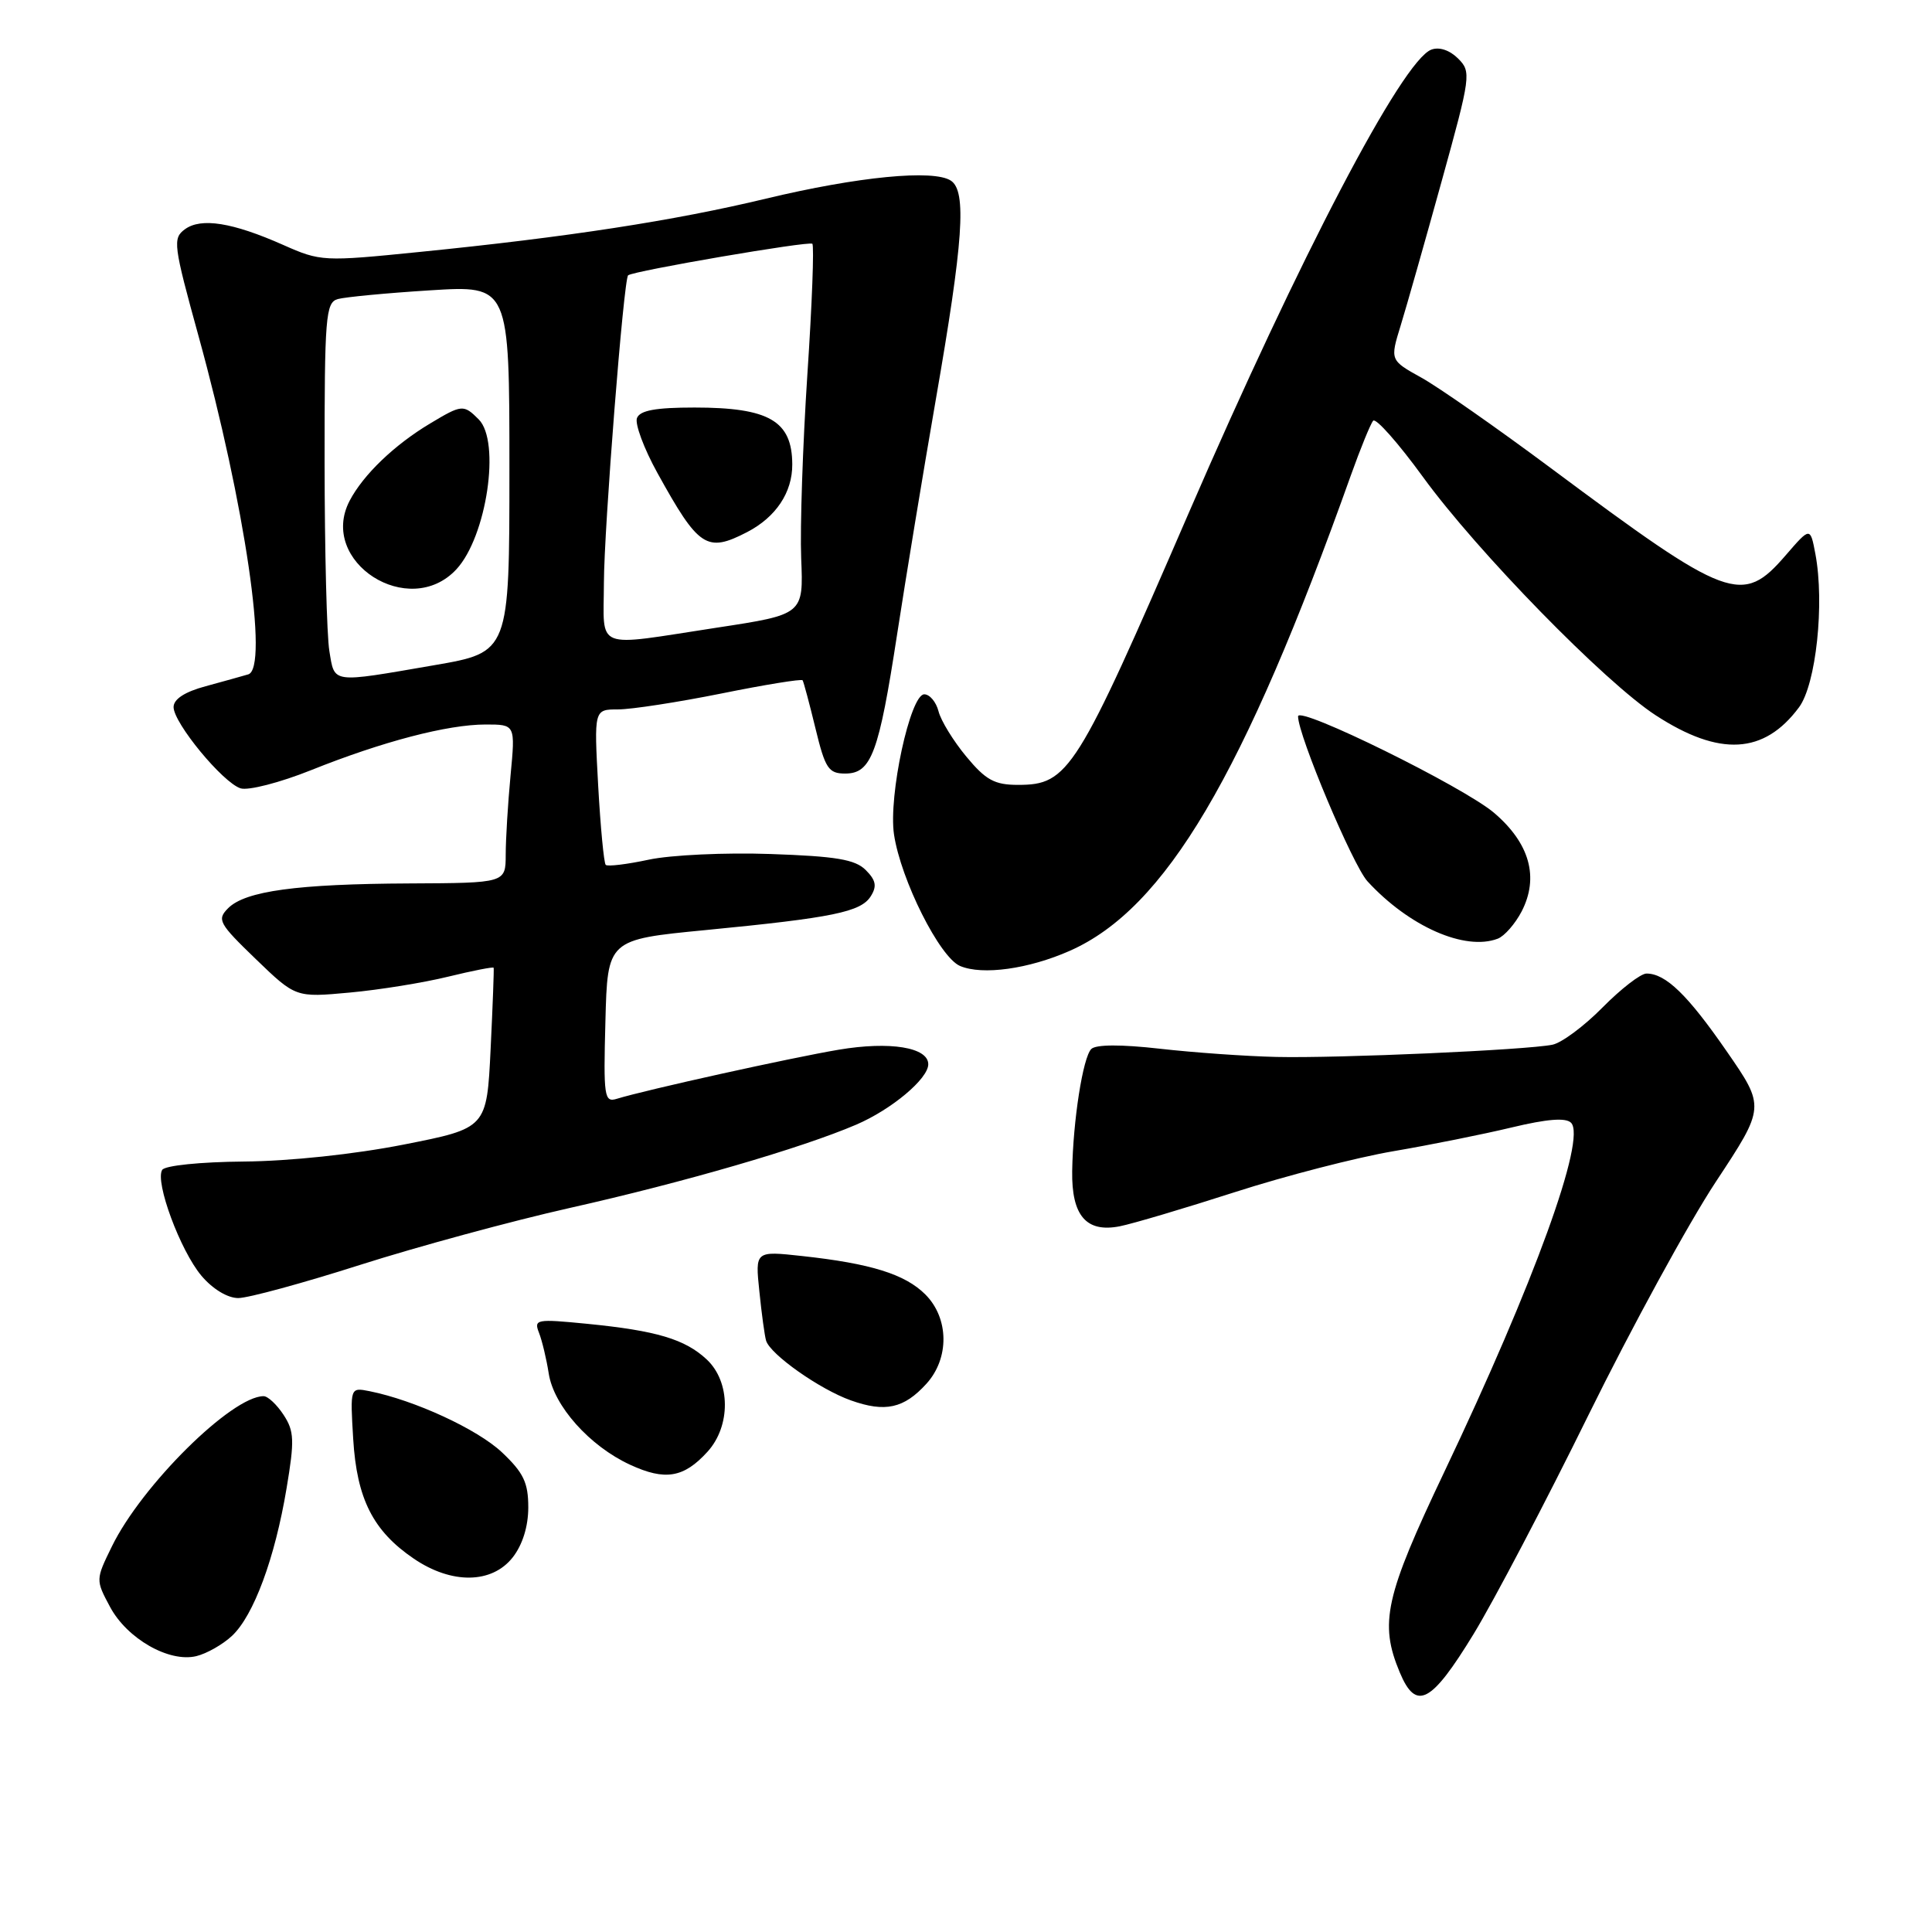 <?xml version="1.0" encoding="UTF-8" standalone="no"?>
<!DOCTYPE svg PUBLIC "-//W3C//DTD SVG 1.1//EN" "http://www.w3.org/Graphics/SVG/1.1/DTD/svg11.dtd" >
<svg xmlns="http://www.w3.org/2000/svg" xmlns:xlink="http://www.w3.org/1999/xlink" version="1.1" viewBox="0 0 256 256">
 <g >
 <path fill="currentColor"
d=" M 195.27 216.50 C 197.95 212.10 204.80 199.05 210.48 187.50 C 216.17 175.95 223.76 162.04 227.36 156.59 C 233.90 146.68 233.90 146.68 228.78 139.28 C 223.62 131.82 220.71 129.00 218.17 129.00 C 217.40 129.00 214.79 131.02 212.35 133.49 C 209.92 135.96 206.93 138.18 205.71 138.43 C 202.29 139.13 177.36 140.24 169.15 140.05 C 165.11 139.96 158.15 139.47 153.68 138.96 C 148.55 138.38 145.21 138.39 144.60 139.00 C 143.49 140.11 142.18 148.48 142.07 155.18 C 141.98 161.09 143.94 163.36 148.37 162.49 C 150.09 162.15 156.96 160.11 163.64 157.96 C 170.31 155.81 179.76 153.37 184.64 152.54 C 189.51 151.71 196.57 150.29 200.32 149.39 C 204.99 148.27 207.47 148.07 208.17 148.77 C 210.24 150.84 203.27 170.04 191.38 195.03 C 183.52 211.56 182.74 215.06 185.48 221.61 C 187.64 226.77 189.64 225.72 195.27 216.50 Z  M 30.74 216.76 C 33.61 214.08 36.43 206.46 37.97 197.22 C 39.04 190.85 38.99 189.63 37.57 187.47 C 36.68 186.11 35.49 185.00 34.93 185.00 C 30.71 185.00 18.76 196.83 14.82 204.92 C 12.67 209.31 12.67 209.35 14.58 212.92 C 16.84 217.14 22.39 220.31 26.00 219.45 C 27.38 219.12 29.51 217.91 30.74 216.76 Z  M 67.93 206.37 C 69.24 204.70 70.00 202.26 70.00 199.73 C 70.00 196.46 69.37 195.14 66.51 192.44 C 63.26 189.38 54.95 185.54 48.97 184.34 C 46.39 183.83 46.39 183.83 46.80 190.66 C 47.28 198.61 49.43 202.86 54.83 206.53 C 59.84 209.94 65.17 209.87 67.93 206.37 Z  M 93.75 192.36 C 96.85 188.95 96.81 183.11 93.66 180.15 C 90.78 177.45 87.00 176.32 77.79 175.41 C 71.07 174.75 70.72 174.81 71.42 176.60 C 71.83 177.65 72.41 180.07 72.71 182.00 C 73.38 186.29 78.12 191.61 83.50 194.09 C 88.13 196.23 90.61 195.82 93.75 192.36 Z  M 122.75 183.36 C 125.82 179.99 125.76 174.67 122.61 171.52 C 119.93 168.84 115.39 167.42 106.28 166.43 C 100.06 165.75 100.06 165.75 100.62 171.12 C 100.92 174.08 101.32 177.01 101.51 177.64 C 102.06 179.47 108.65 184.11 112.75 185.56 C 117.29 187.18 119.78 186.63 122.75 183.36 Z  M 47.73 167.60 C 55.30 165.19 67.80 161.79 75.50 160.06 C 90.64 156.66 106.18 152.14 113.46 149.02 C 118.14 147.01 123.00 142.94 123.00 141.02 C 123.00 138.78 117.93 137.95 111.15 139.09 C 104.84 140.15 85.54 144.42 81.72 145.60 C 80.07 146.11 79.95 145.33 80.22 135.33 C 80.50 124.50 80.50 124.50 93.50 123.24 C 110.38 121.60 114.07 120.84 115.38 118.76 C 116.22 117.43 116.07 116.64 114.71 115.28 C 113.31 113.88 110.78 113.46 102.09 113.16 C 96.11 112.95 88.86 113.29 85.97 113.91 C 83.07 114.53 80.51 114.84 80.26 114.60 C 80.02 114.35 79.57 109.62 79.26 104.08 C 78.71 94.00 78.71 94.00 81.91 94.00 C 83.66 94.00 89.83 93.05 95.60 91.89 C 101.38 90.72 106.22 89.94 106.35 90.14 C 106.48 90.34 107.25 93.20 108.05 96.50 C 109.34 101.83 109.78 102.50 111.99 102.50 C 115.46 102.50 116.45 99.83 118.88 84.00 C 120.02 76.58 122.32 62.62 123.99 53.00 C 127.65 31.97 128.11 25.33 126.00 23.94 C 123.71 22.42 113.68 23.40 101.50 26.32 C 89.36 29.24 75.22 31.42 55.54 33.39 C 42.86 34.67 42.47 34.65 37.54 32.46 C 30.80 29.47 26.64 28.81 24.50 30.38 C 22.86 31.58 22.97 32.43 26.32 44.58 C 32.46 66.86 35.64 88.56 32.89 89.36 C 32.12 89.59 29.59 90.29 27.25 90.93 C 24.49 91.67 23.00 92.64 23.00 93.69 C 23.00 95.80 29.52 103.71 31.88 104.46 C 32.90 104.78 37.10 103.70 41.22 102.05 C 50.70 98.25 59.31 96.00 64.35 96.00 C 68.29 96.00 68.29 96.00 67.65 102.75 C 67.30 106.46 67.01 111.19 67.01 113.25 C 67.00 117.00 67.00 117.00 54.25 117.06 C 39.36 117.13 32.51 118.06 30.23 120.34 C 28.72 121.86 28.99 122.35 33.89 127.08 C 39.18 132.18 39.18 132.18 46.34 131.52 C 50.28 131.16 56.15 130.21 59.40 129.41 C 62.64 128.62 65.35 128.09 65.41 128.23 C 65.47 128.38 65.29 133.22 65.01 139.00 C 64.50 149.49 64.50 149.49 53.50 151.66 C 46.96 152.95 38.36 153.86 32.31 153.91 C 26.54 153.96 21.84 154.44 21.49 155.02 C 20.51 156.60 23.89 165.71 26.68 169.03 C 28.17 170.80 30.15 172.00 31.57 172.00 C 32.88 172.00 40.15 170.02 47.73 167.60 Z  M 141.75 125.99 C 154.42 120.39 164.79 102.84 178.99 63.00 C 180.27 59.42 181.60 56.16 181.95 55.75 C 182.30 55.34 185.27 58.69 188.55 63.20 C 195.73 73.08 212.64 90.39 219.39 94.78 C 227.86 100.29 233.76 99.95 238.38 93.72 C 240.64 90.67 241.78 79.97 240.55 73.41 C 239.87 69.81 239.87 69.81 236.62 73.57 C 230.85 80.25 229.08 79.59 205.50 62.03 C 198.35 56.71 190.63 51.31 188.34 50.04 C 184.18 47.73 184.18 47.73 185.60 43.12 C 186.38 40.58 188.82 31.99 191.02 24.04 C 194.90 10.03 194.97 9.52 193.20 7.75 C 192.08 6.64 190.70 6.18 189.65 6.58 C 185.80 8.06 172.22 34.01 157.50 68.00 C 142.65 102.31 141.59 104.00 134.89 104.00 C 131.78 104.00 130.62 103.36 128.04 100.25 C 126.33 98.19 124.67 95.49 124.36 94.25 C 124.04 93.01 123.19 92.00 122.47 92.00 C 120.61 92.00 117.70 105.47 118.46 110.57 C 119.36 116.58 124.52 126.87 127.22 128.00 C 130.18 129.25 136.30 128.40 141.75 125.99 Z  M 198.46 124.38 C 199.35 124.04 200.77 122.41 201.63 120.76 C 203.95 116.25 202.70 111.75 197.99 107.72 C 193.97 104.28 172.00 93.46 172.00 94.92 C 172.00 97.42 179.25 114.64 181.19 116.77 C 186.70 122.77 194.12 126.04 198.46 124.38 Z  M 43.64 86.25 C 43.30 84.19 43.02 72.97 43.01 61.32 C 43.00 42.00 43.15 40.09 44.75 39.63 C 45.71 39.36 51.22 38.83 57.00 38.47 C 67.50 37.81 67.50 37.81 67.50 62.12 C 67.50 86.43 67.50 86.43 57.50 88.15 C 43.77 90.52 44.36 90.60 43.64 86.25 Z  M 60.48 75.43 C 64.49 71.10 66.36 58.50 63.43 55.57 C 61.43 53.57 61.20 53.59 57.00 56.11 C 52.25 58.95 48.13 62.91 46.33 66.35 C 42.11 74.43 54.21 82.19 60.48 75.43 Z  M 80.02 77.25 C 80.04 69.99 82.64 36.97 83.23 36.48 C 83.96 35.89 107.23 31.90 107.64 32.30 C 107.89 32.56 107.60 40.36 106.98 49.63 C 106.37 58.91 106.00 69.86 106.16 73.96 C 106.47 81.42 106.47 81.42 94.98 83.17 C 78.49 85.69 80.00 86.29 80.02 77.25 Z  M 98.99 70.51 C 102.81 68.53 105.00 65.25 104.98 61.53 C 104.96 55.77 101.91 54.00 92.03 54.00 C 86.88 54.00 84.79 54.38 84.40 55.40 C 84.11 56.16 85.32 59.43 87.10 62.65 C 92.58 72.57 93.64 73.27 98.99 70.51 Z "/>
</g>
</svg>